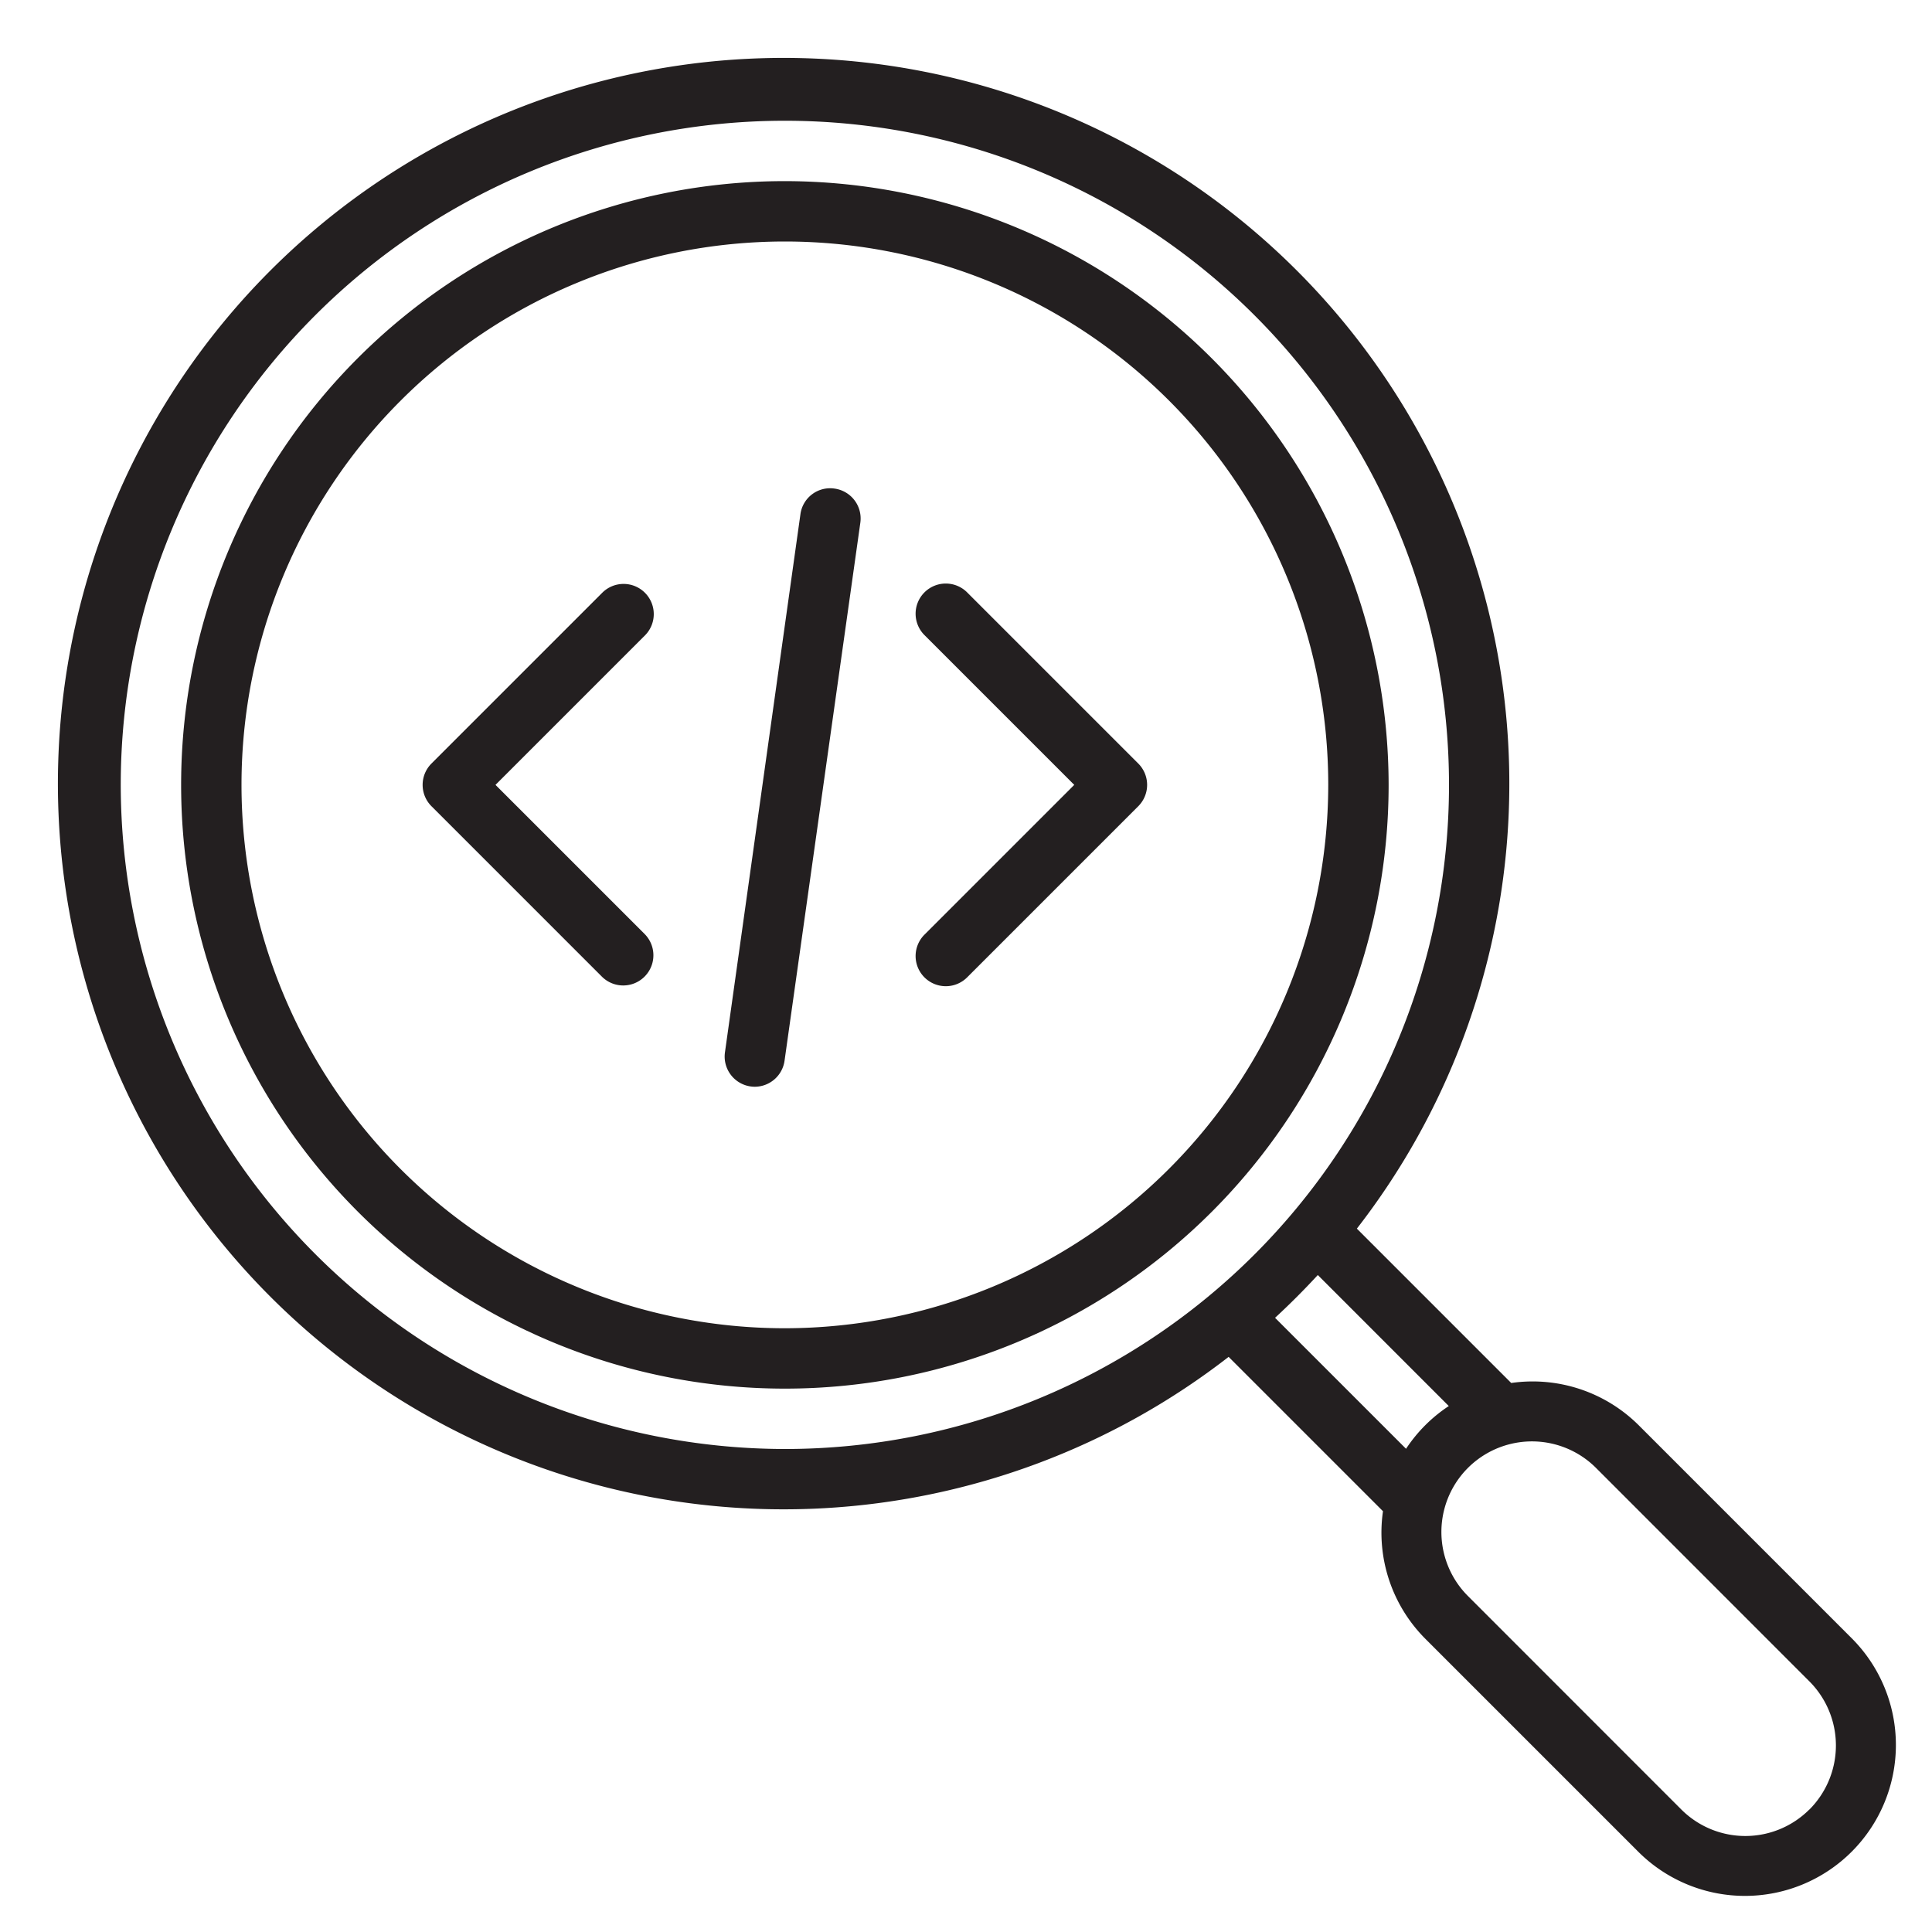 <svg xmlns="http://www.w3.org/2000/svg" viewBox="0 0 64 64"><path fill="#231f20" d="M61.355,54.284l-7.071-7.071a4.978,4.978,0,0,0-4.223-1.4L44.948,40.7A24.04,24.04,0,1,0,40.7,44.948l5.113,5.113a4.978,4.978,0,0,0,1.4,4.223l7.071,7.071a5,5,0,0,0,7.071-7.071ZM4,26A22,22,0,1,1,26,48,22.025,22.025,0,0,1,4,26ZM42.238,43.654q.736-.68,1.416-1.417l4.339,4.34a4.974,4.974,0,0,0-1.416,1.416Zm17.7,16.287a3,3,0,0,1-4.243,0L48.627,52.87a3,3,0,0,1,4.243-4.243L59.941,55.7A3.005,3.005,0,0,1,59.941,59.941Z"/><path fill="#231f20" d="M26,6A20,20,0,1,0,46,26,20.023,20.023,0,0,0,26,6Zm0,38A18,18,0,1,1,44,26,18.021,18.021,0,0,1,26,44Z"/><path fill="#231f20" d="M21.364 19.636a1 1 0 0 0-1.414 0l-5.657 5.657a1 1 0 0 0 0 1.414l5.657 5.657a1 1 0 0 0 1.414-1.414L16.414 26l4.95-4.95A1 1 0 0 0 21.364 19.636zM32.05 19.636a1 1 0 1 0-1.414 1.414L35.586 26l-4.95 4.95a1 1 0 1 0 1.414 1.414l5.657-5.657a1 1 0 0 0 0-1.414zM27.645 16.185a.992.992 0 0 0-1.13.851l-2.5 17.825a1 1 0 0 0 .851 1.129A.951.951 0 0 0 25 36a1 1 0 0 0 .989-.861L28.5 17.314A1 1 0 0 0 27.645 16.185z"/></svg>